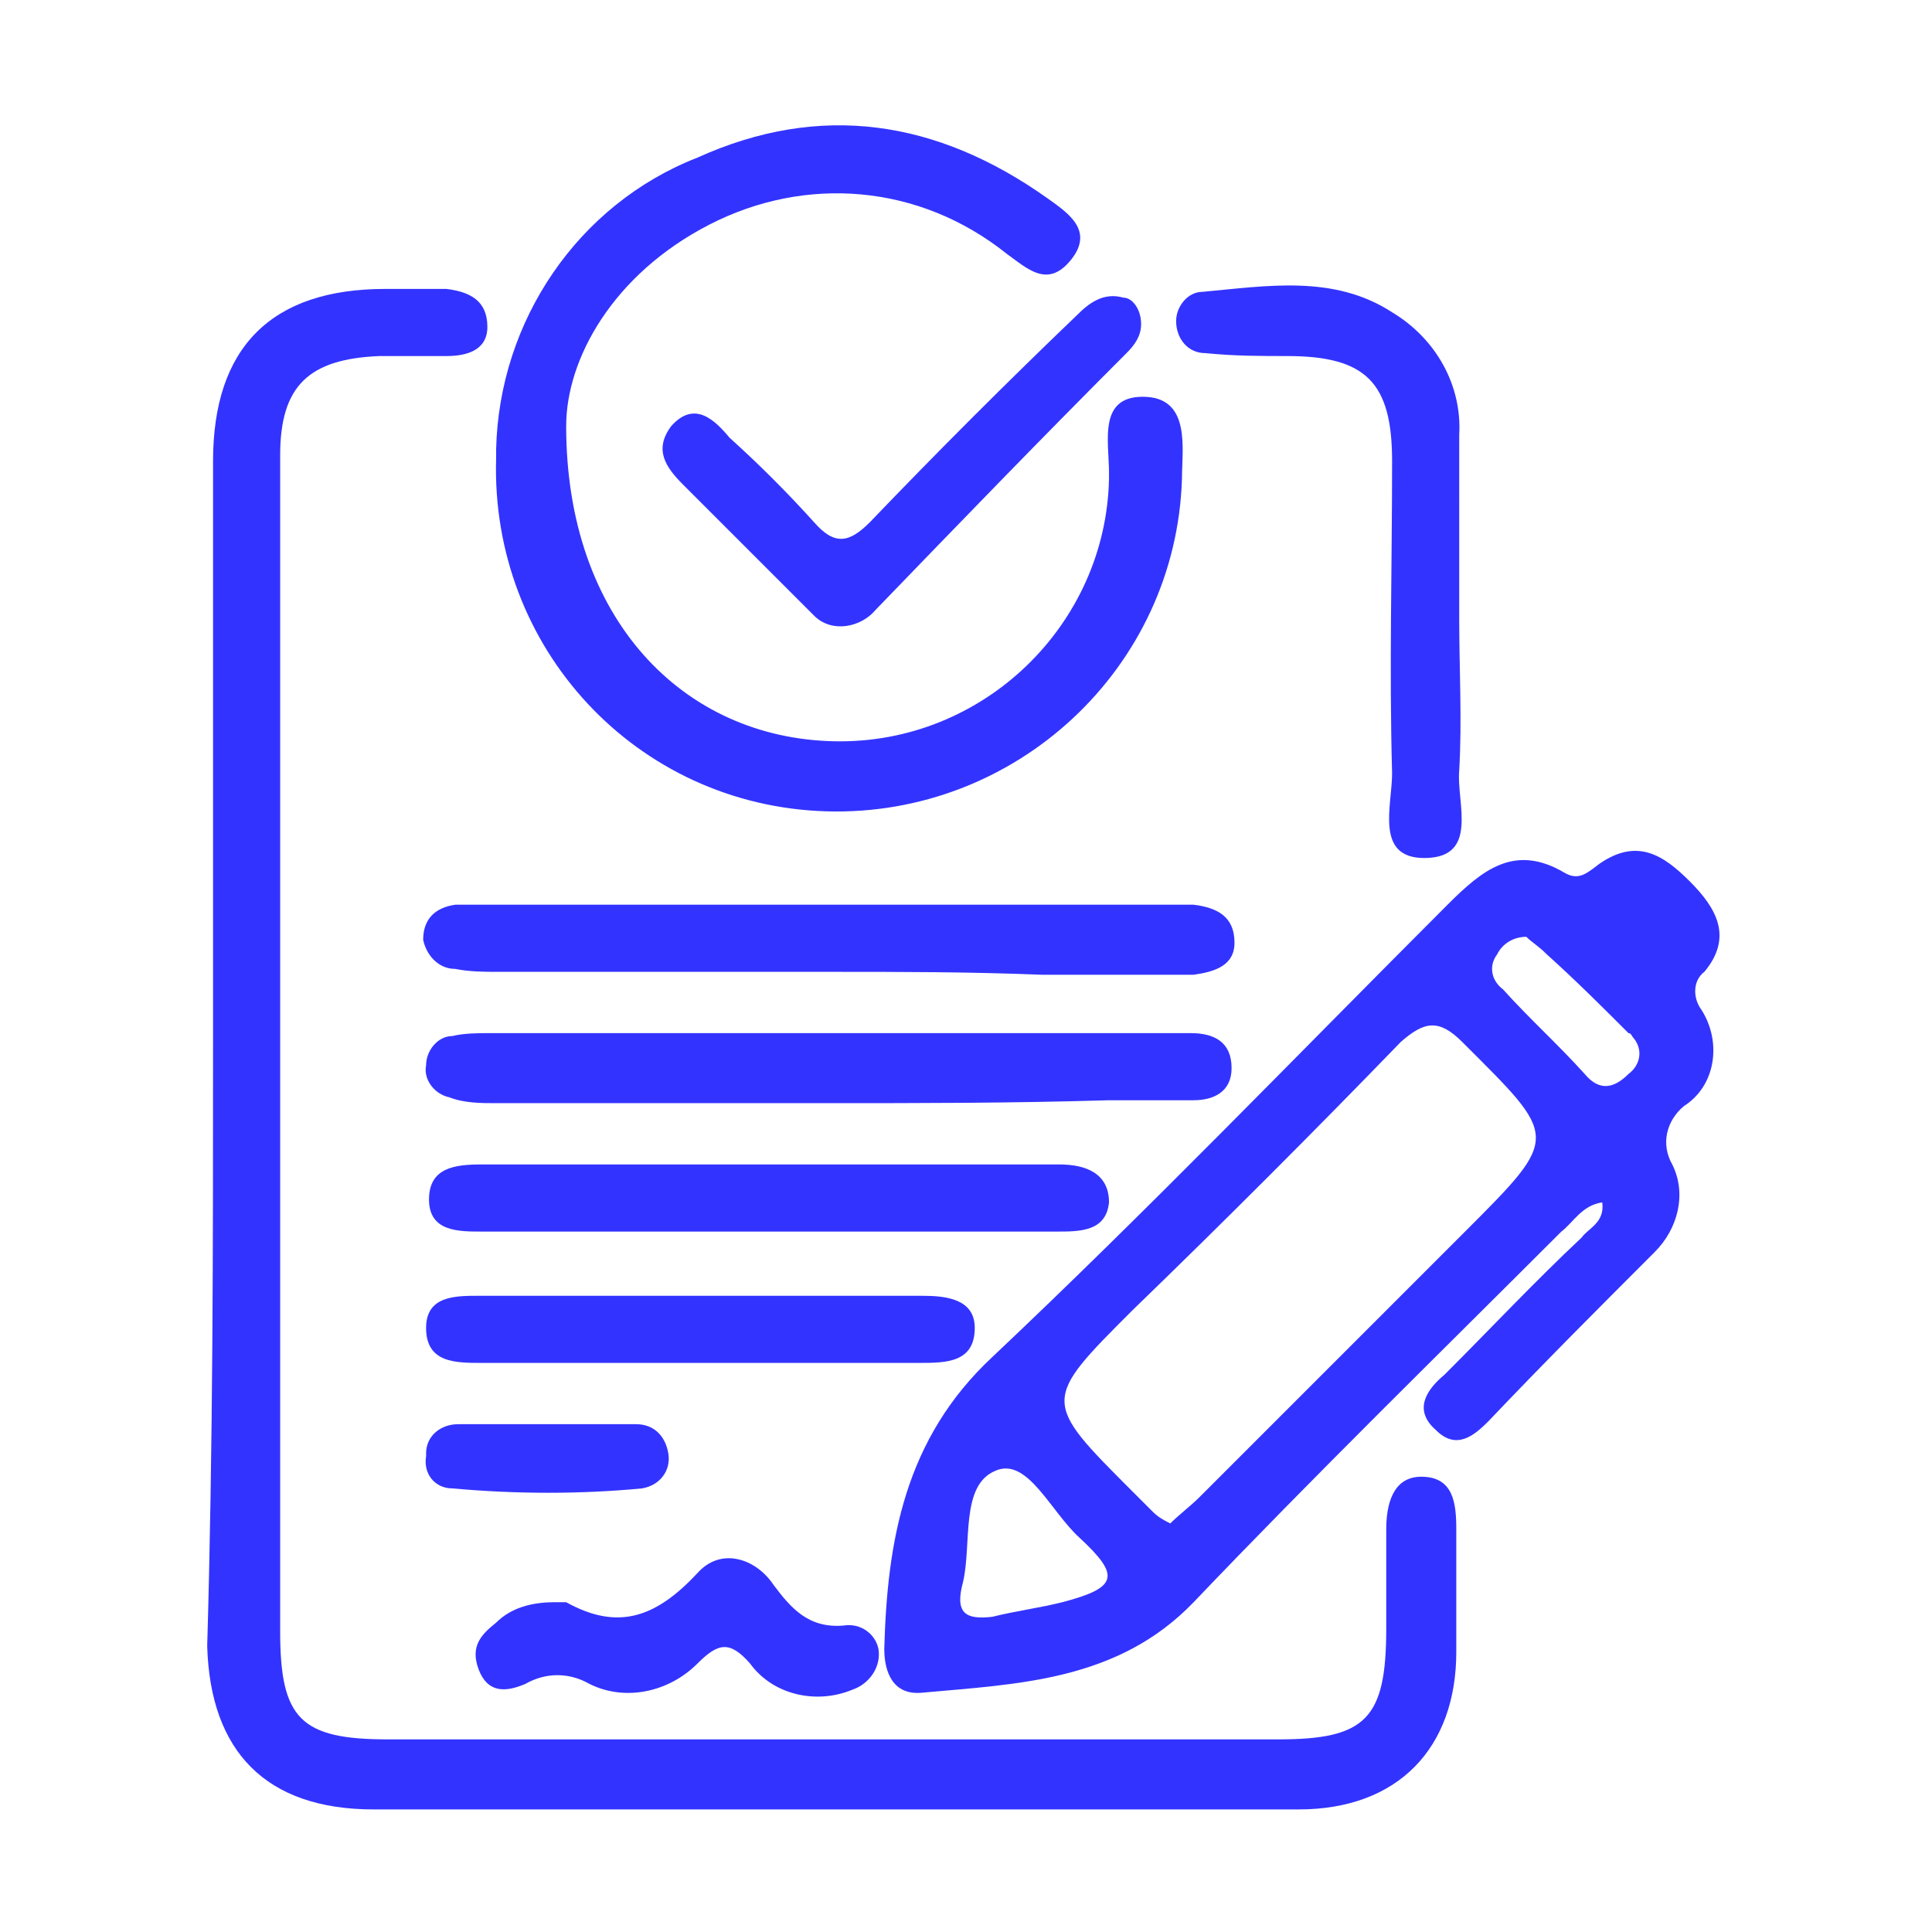<?xml version="1.0" encoding="utf-8"?>
<!-- Generator: Adobe Illustrator 25.2.1, SVG Export Plug-In . SVG Version: 6.00 Build 0)  -->
<svg version="1.1" id="Layer_1" xmlns="http://www.w3.org/2000/svg" xmlns:xlink="http://www.w3.org/1999/xlink" x="0px" y="0px"
	 viewBox="0 0 66.2 66.2" style="enable-background:new 0 0 66.2 66.2;" xml:space="preserve">
<style type="text/css">
	.st0{fill:#3333FF;}
</style>
<g id="l0HSNl.tif" transform="translate(-504.504 -38.198)">
	<g id="Group_15" transform="translate(504.504 38.198)">
		<path id="Path_39" class="st0" d="M54.9,41.2c-0.7,0.1-1,0.7-1.4,1c-4.2,4.2-8.5,8.4-12.6,12.7c-2.6,2.7-6,2.8-9.3,3.1
			c-1,0.1-1.3-0.7-1.3-1.5c0.1-3.7,0.7-7.2,3.7-10c5.3-5,10.4-10.3,15.6-15.5c1.2-1.2,2.3-2.1,4-1.1c0.5,0.3,0.8,0,1.2-0.3
			c1.3-0.9,2.2-0.3,3.1,0.6s1.5,1.9,0.5,3.1c-0.4,0.3-0.4,0.9-0.1,1.3c0.7,1.1,0.5,2.6-0.6,3.3c-0.6,0.5-0.8,1.3-0.4,2
			c0.5,1,0.2,2.2-0.6,3c-1.9,1.9-3.8,3.8-5.7,5.8c-0.5,0.5-1.1,1-1.8,0.3c-0.8-0.7-0.3-1.4,0.3-1.9c1.6-1.6,3.1-3.2,4.7-4.7
			C54.4,42.1,55,41.9,54.9,41.2z M40.1,52.2c0.3-0.3,0.7-0.6,1-0.9c3-3,6-6,9.1-9.1c3.3-3.3,3.2-3.2-0.1-6.5c-0.8-0.8-1.3-0.7-2.1,0
			c-3,3.1-6.1,6.2-9.2,9.2c-3.1,3.1-3.1,3.1,0,6.2c0.2,0.2,0.5,0.5,0.7,0.7C39.7,52,39.9,52.1,40.1,52.2L40.1,52.2z M34,55.4
			c0.8-0.2,1.6-0.3,2.4-0.5c1.9-0.5,2-0.9,0.6-2.2c-1-0.9-1.8-2.8-2.9-2.3c-1.2,0.5-0.8,2.5-1.1,3.8C32.7,55.3,33.1,55.5,34,55.4
			L34,55.4z M52.3,32.1c-0.4,0-0.8,0.2-1,0.6c-0.3,0.4-0.2,0.9,0.2,1.2c0.9,1,1.9,1.9,2.8,2.9c0.5,0.6,1,0.5,1.5,0
			c0.4-0.3,0.5-0.8,0.2-1.2c-0.1-0.1-0.1-0.2-0.2-0.2c-0.9-0.9-1.8-1.8-2.8-2.7C52.7,32.4,52.5,32.3,52.3,32.1L52.3,32.1z"/>
		<path id="Path_40" class="st0" d="M7.3,35.9c0-6.7,0-13.4,0-20.1c0-3.9,2-5.9,5.9-5.9c0.7,0,1.4,0,2.1,0c0.8,0.1,1.4,0.4,1.4,1.3
			c0,0.8-0.7,1-1.4,1c-0.8,0-1.5,0-2.3,0c-2.4,0.1-3.4,1-3.4,3.4c0,4.3,0,8.6,0,12.8c0,9.1,0,18.3,0,27.5c0,3,0.7,3.7,3.7,3.7
			c10.2,0,20.4,0,30.5,0c3,0,3.7-0.7,3.7-3.8c0-1.1,0-2.3,0-3.4c0-0.8,0.2-1.8,1.2-1.8c1.1,0,1.2,0.9,1.2,1.8c0,1.4,0,2.8,0,4.2
			c0,3.3-2,5.4-5.4,5.4c-6.5,0-13.1,0-19.7,0c-4,0-8,0-12,0c-3.7,0-5.6-2-5.7-5.6C7.3,49.5,7.3,42.7,7.3,35.9z"/>
		<path id="Path_41" class="st0" d="M19.4,14.6c0,6.6,4,10.7,9.2,10.8c5.1,0.1,9.3-4,9.4-9c0,0,0-0.1,0-0.2c0-1.1-0.4-2.7,1.3-2.6
			c1.5,0.1,1.2,1.8,1.2,2.8c-0.2,6.5-5.7,11.6-12.2,11.4c-6.5-0.2-11.5-5.6-11.3-12.1c0-0.1,0-0.2,0-0.3c0.1-4.4,2.8-8.4,6.9-10
			c4.2-1.9,8.2-1.3,12,1.4c0.7,0.5,1.6,1.1,0.8,2.1c-0.8,1-1.5,0.3-2.2-0.2C31.5,6.3,27.6,6,24.3,7.7C21,9.4,19.4,12.3,19.4,14.6z"
			/>
		<path id="Path_42" class="st0" d="M28.4,37.8c-3.8,0-7.6,0-11.4,0c-0.5,0-1.1,0-1.6-0.2c-0.5-0.1-0.9-0.6-0.8-1.1
			c0-0.5,0.4-1,0.9-1c0.4-0.1,0.9-0.1,1.3-0.1c7.7,0,15.5,0,23.2,0c0.3,0,0.5,0,0.8,0c0.8,0,1.4,0.3,1.4,1.2c0,0.8-0.6,1.1-1.3,1.1
			c-1,0-2,0-2.9,0C34.7,37.8,31.5,37.8,28.4,37.8z"/>
		<path id="Path_43" class="st0" d="M28.5,33.3c-3.8,0-7.6,0-11.4,0c-0.5,0-1,0-1.5-0.1c-0.6,0-1-0.5-1.1-1c0-0.7,0.4-1.1,1.1-1.2
			C16.1,31,16.5,31,17,31c7.6,0,15.3,0,22.9,0c0.3,0,0.7,0,1,0c0.8,0.1,1.4,0.4,1.4,1.3c0,0.8-0.7,1-1.4,1.1c-1.7,0-3.5,0-5.2,0
			C33.2,33.3,30.9,33.3,28.5,33.3z"/>
		<path id="Path_44" class="st0" d="M50,21.2c0,1.7,0.1,3.5,0,5.2c-0.1,1.1,0.7,3-1.2,3c-1.7,0-1.1-1.8-1.1-2.9
			c-0.1-3.6,0-7.1,0-10.7c0-2.7-0.9-3.6-3.6-3.6c-0.9,0-1.8,0-2.8-0.1c-0.6,0-1-0.5-1-1.1c0,0,0,0,0,0c0-0.5,0.4-1,0.9-1
			c2.2-0.2,4.5-0.6,6.5,0.7c1.5,0.9,2.4,2.5,2.3,4.2C50,17,50,19.1,50,21.2L50,21.2z"/>
		<path id="Path_45" class="st0" d="M26.2,42.2c-3.2,0-6.5,0-9.7,0c-0.8,0-1.8,0-1.8-1.1c0-1.1,0.9-1.2,1.8-1.2c6.6,0,13.2,0,19.8,0
			c0.9,0,1.7,0.3,1.7,1.3c-0.1,1-1,1-1.8,1C32.8,42.2,29.5,42.2,26.2,42.2z"/>
		<path id="Path_46" class="st0" d="M39.1,11.1c0,0.4-0.2,0.7-0.5,1c-2.9,2.9-5.8,5.9-8.6,8.8c-0.5,0.6-1.5,0.8-2.1,0.2
			c-0.1-0.1-0.2-0.2-0.3-0.3c-1.4-1.4-2.8-2.8-4.2-4.2c-0.6-0.6-1-1.2-0.4-2c0.8-0.9,1.5-0.2,2,0.4c1,0.9,2,1.9,2.9,2.9
			c0.7,0.8,1.2,0.7,1.9,0c2.3-2.4,4.7-4.8,7.1-7.1c0.4-0.4,0.9-0.8,1.6-0.6C38.8,10.2,39.1,10.6,39.1,11.1z"/>
		<path id="Path_47" class="st0" d="M24,46.7c-2.5,0-5,0-7.5,0c-0.9,0-1.9,0-1.9-1.2c0-1.1,1-1.1,1.8-1.1c5.1,0,10.2,0,15.2,0
			c0.8,0,1.8,0.1,1.8,1.1c0,1.2-1,1.2-1.9,1.2C29,46.7,26.5,46.7,24,46.7z"/>
		<path id="Path_48" class="st0" d="M19,54.9c0.1,0,0.3,0,0.4,0c1.8,1,3.1,0.5,4.5-1c0.8-0.9,2-0.5,2.6,0.4c0.6,0.8,1.2,1.5,2.4,1.4
			c0.6-0.1,1.1,0.3,1.2,0.8c0,0,0,0,0,0c0.1,0.6-0.3,1.2-0.9,1.4c-1.2,0.5-2.7,0.2-3.5-0.9c-0.7-0.8-1.1-0.7-1.8,0
			c-1,1-2.5,1.3-3.7,0.7c-0.7-0.4-1.5-0.4-2.2,0c-0.7,0.3-1.3,0.3-1.6-0.5s0.1-1.2,0.6-1.6C17.5,55.1,18.2,54.9,19,54.9z"/>
		<path id="Path_49" class="st0" d="M18.9,48.8c1,0,2,0,2.9,0c0.6,0,1,0.4,1.1,1c0,0,0,0,0,0c0.1,0.6-0.3,1.1-0.9,1.2h0
			c-2.1,0.2-4.3,0.2-6.5,0c-0.6,0-1-0.5-0.9-1.1c0,0,0,0,0-0.1c0-0.6,0.5-1,1.1-1l0,0C16.8,48.8,17.8,48.8,18.9,48.8z"/>
	</g>
</g>
</svg>
